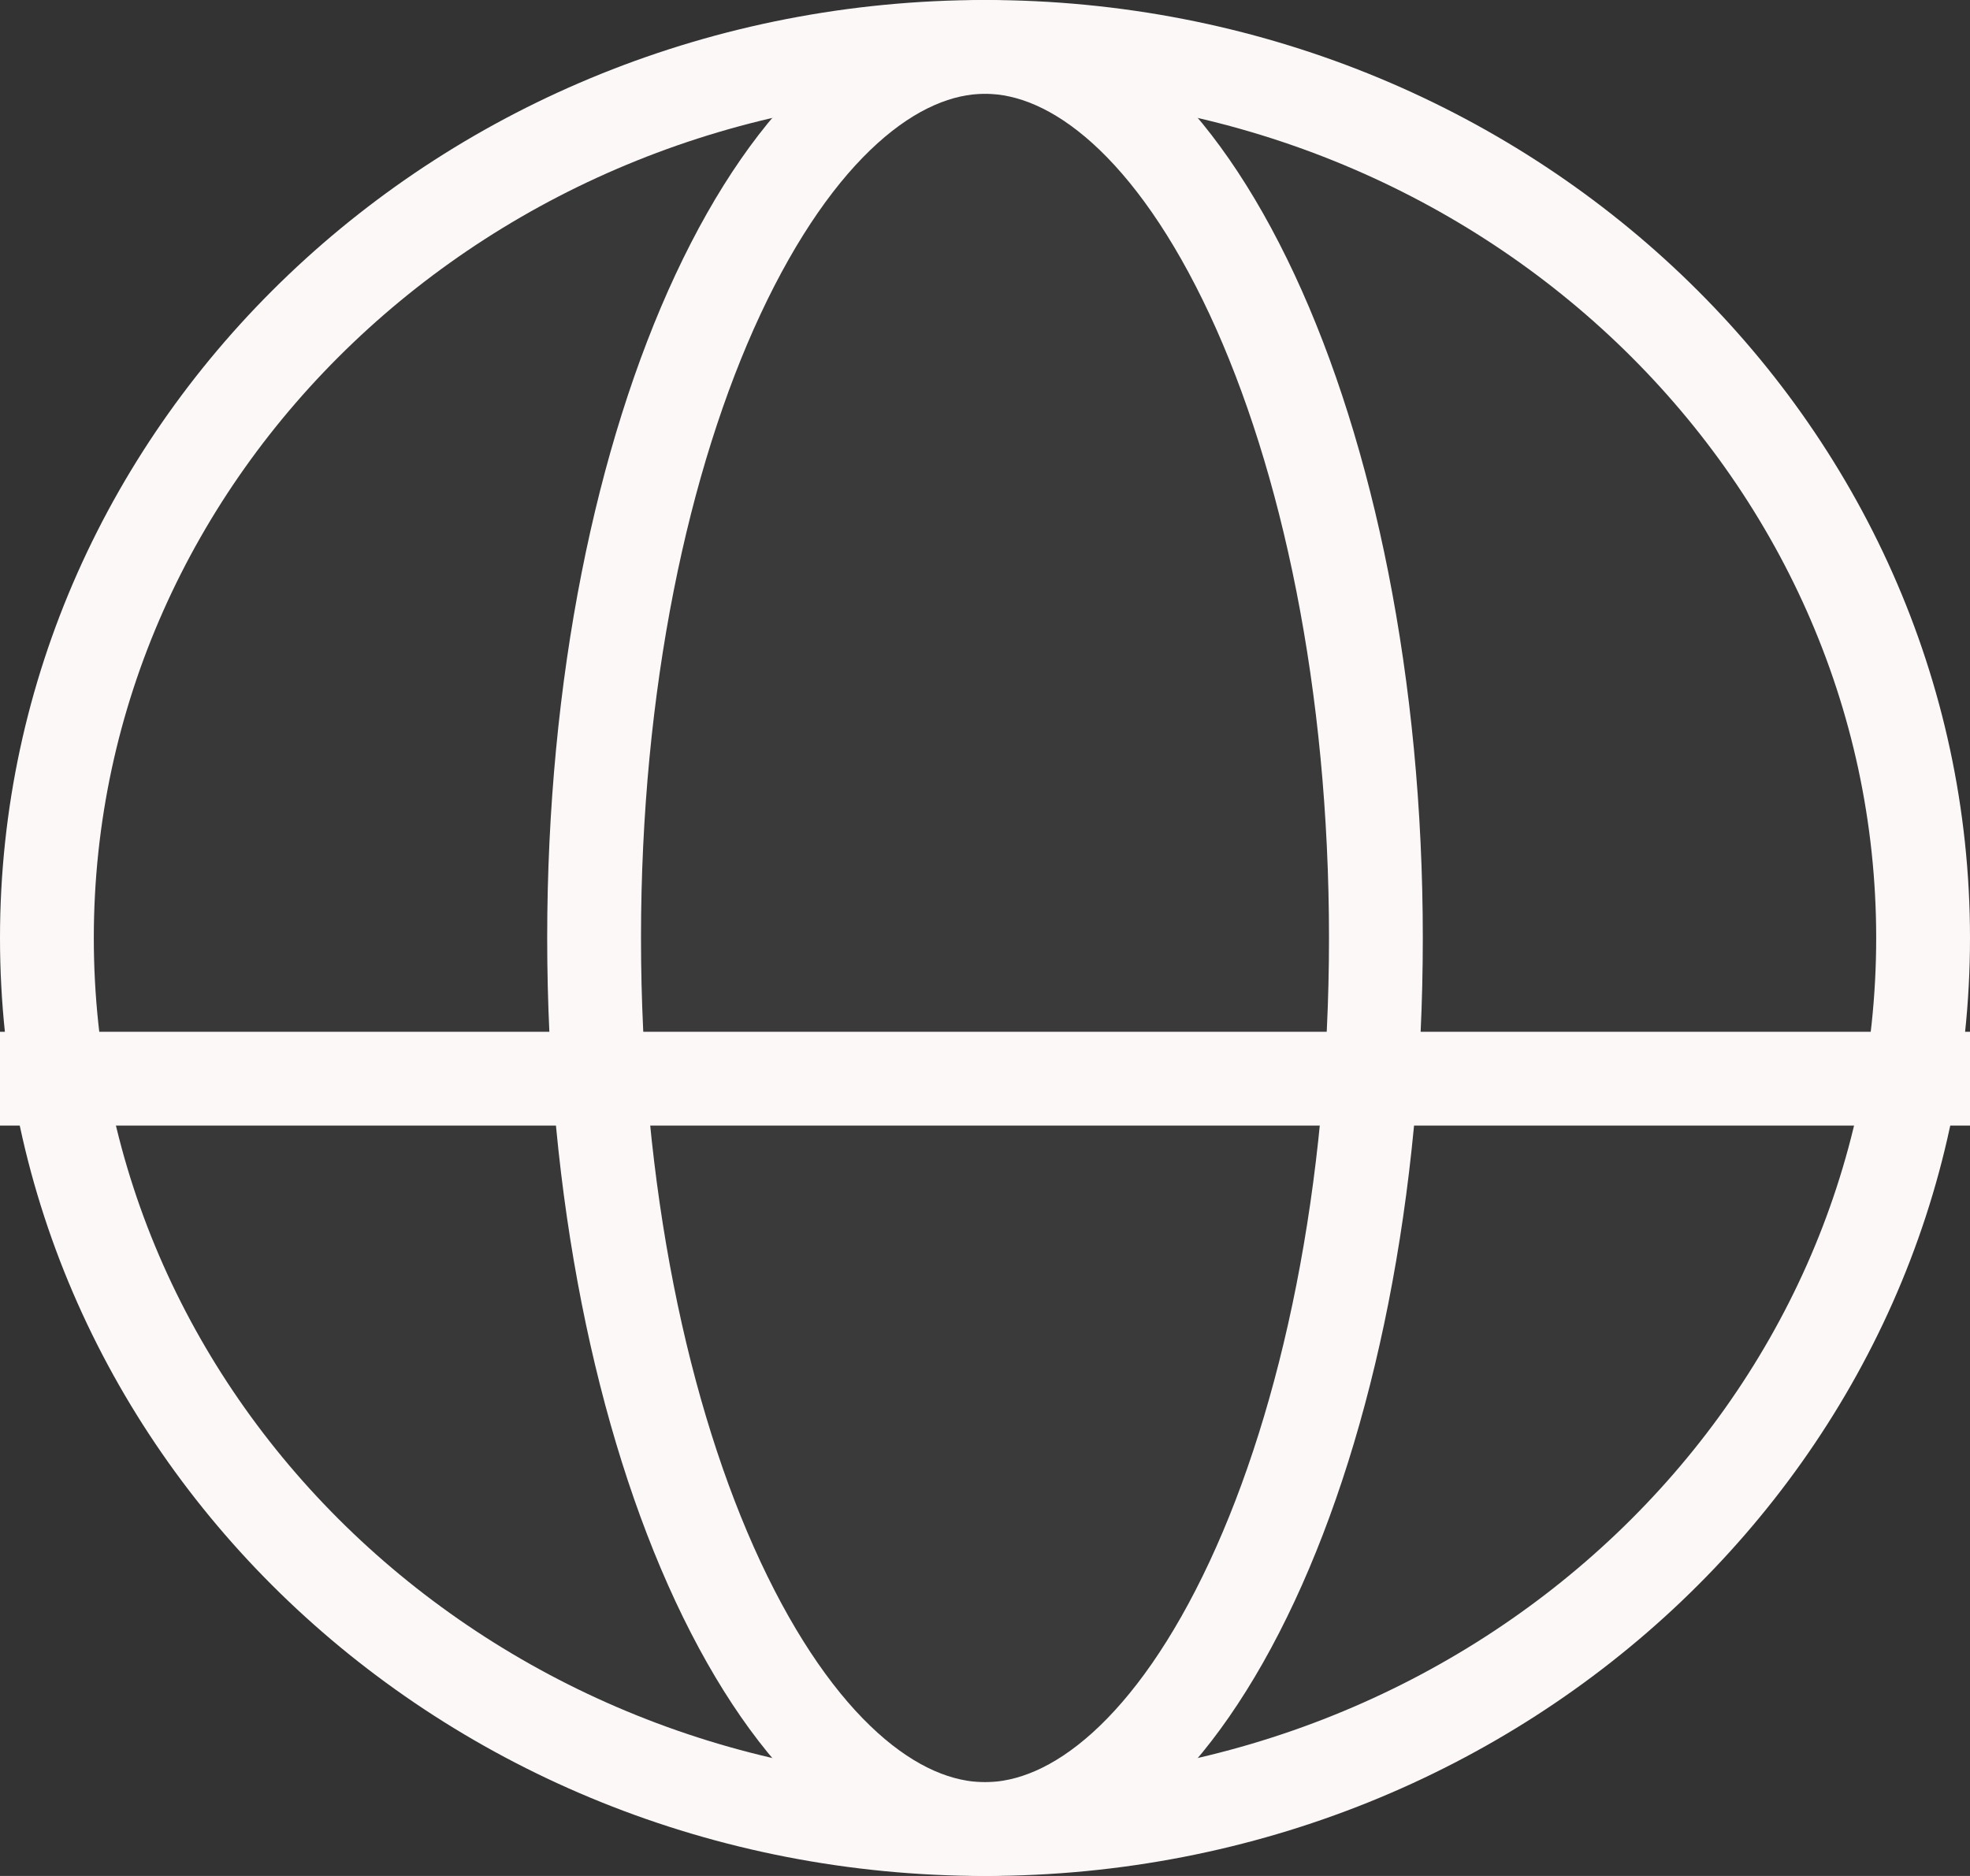 <svg width="21" height="20" viewBox="0 0 21 20" fill="none" xmlns="http://www.w3.org/2000/svg">
<rect x="0" y="0" width="21" height="20" fill="#333333" stroke="none"/>
<path d="M20.5 10C20.5 15.224 16.046 19.5 10.5 19.5C4.954 19.5 0.5 15.224 0.5 10C0.5 4.776 4.954 0.5 10.5 0.5C16.046 0.5 20.5 4.776 20.5 10Z" fill="#D9D9D9" fill-opacity="0.03" stroke="#FCF8F8"/>
<path d="M14.667 10C14.667 12.705 14.154 15.13 13.347 16.86C12.521 18.63 11.479 19.5 10.5 19.5C9.521 19.5 8.48 18.63 7.653 16.86C6.846 15.13 6.333 12.705 6.333 10C6.333 7.295 6.846 4.87 7.653 3.14C8.48 1.37 9.521 0.5 10.5 0.5C11.479 0.5 12.521 1.37 13.347 3.14C14.154 4.87 14.667 7.295 14.667 10Z" fill="#D9D9D9" fill-opacity="0.01" stroke="#FCF8F8"/>
<line y1="11.5" x2="21" y2="11.5" stroke="#FCF8F8"/>
</svg>
